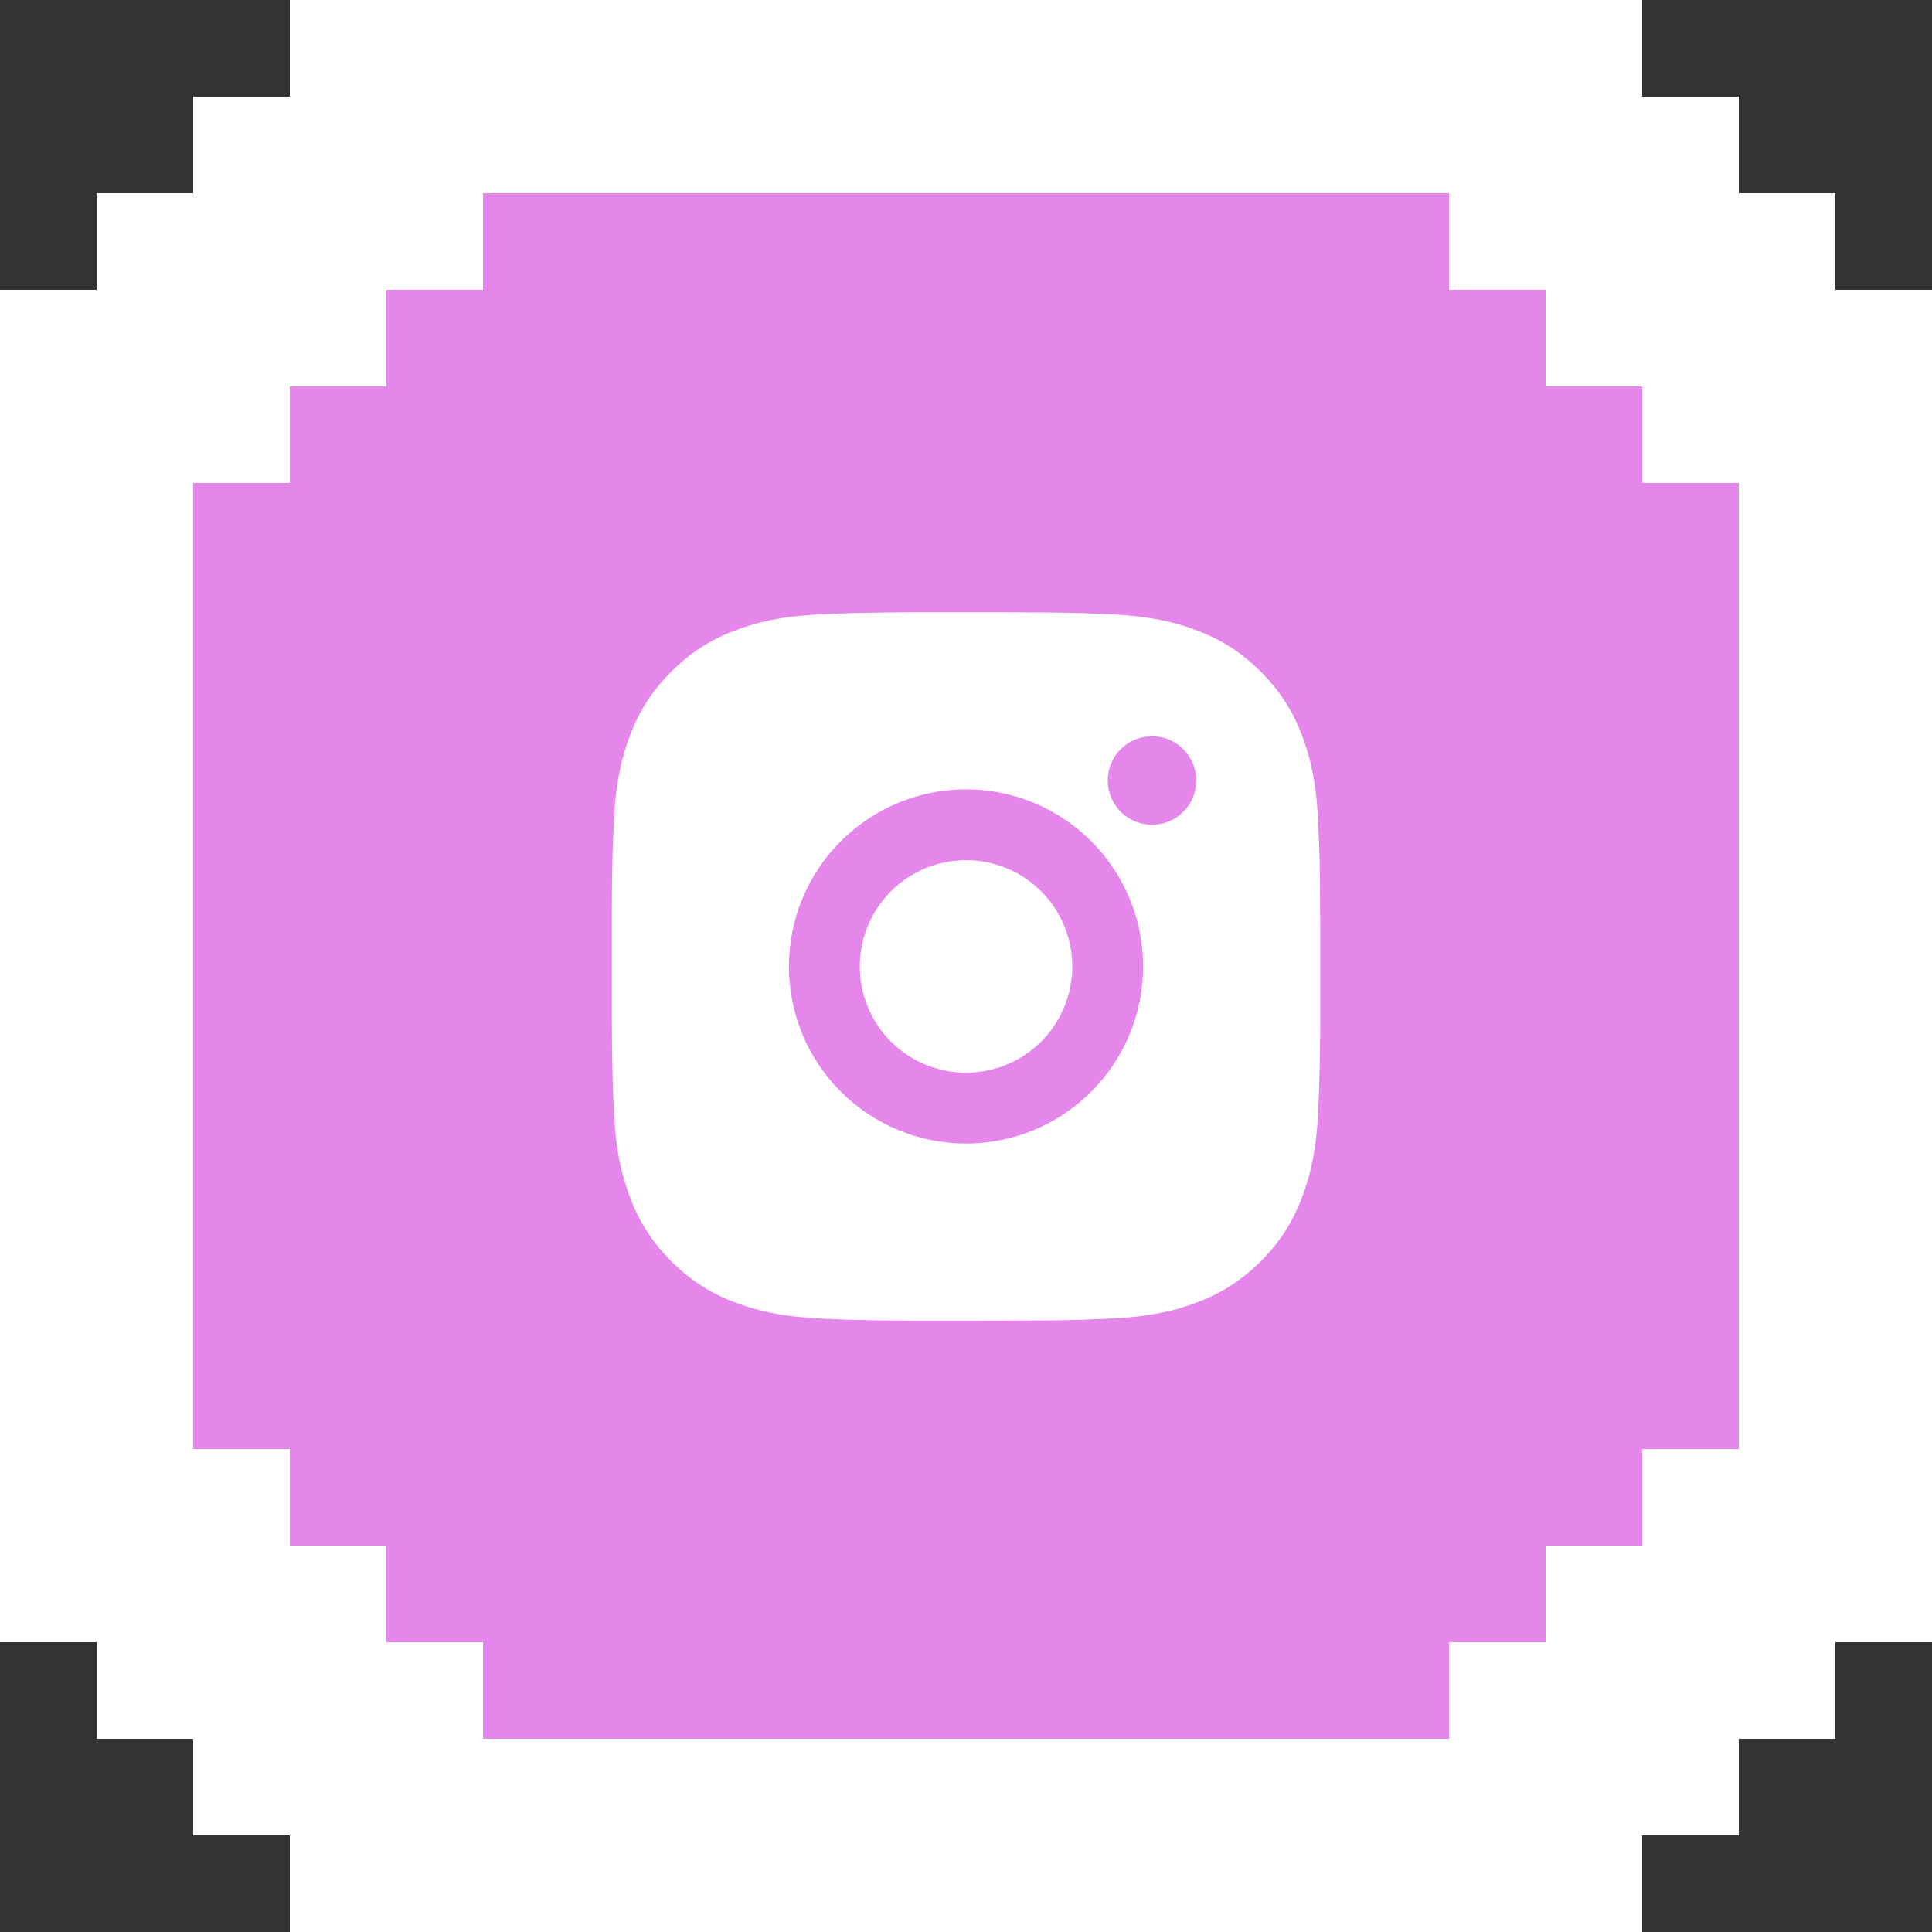 <svg width="80" height="80" viewBox="0 0 80 80" fill="none" xmlns="http://www.w3.org/2000/svg">
<rect x="0" y="0" width="80" height="80" fill="#333333" stroke="none"/>
<path d="M73.601 61.002H69.401V65.202H65.201V69.402H61.001V73.602H19.001V69.402H14.801V65.202H10.601V61.002H6.401V19.002H10.601V14.802H14.801V10.602H19.001V6.402H61.001V10.602H65.201V14.802H69.401V19.002H73.601V61.002Z" fill="#E486EA"/>
<path d="M76 12V8H72V4H68V0H12V4H8V8H4V12H0V68H4V72H8V76H12V80H68V76H72V72H76V68H80V12H76ZM72 60H68V64H64V68H60V72H20V68H16V64H12V60H8V20H12V16H16V12H20V8H60V12H64V16H68V20H72V60Z" fill="white"/>
<path d="M41.508 25.352C43.158 25.356 43.996 25.365 44.719 25.385L45.003 25.396C45.332 25.407 45.656 25.422 46.048 25.44C47.608 25.513 48.673 25.759 49.607 26.122C50.575 26.494 51.391 26.999 52.206 27.813C52.952 28.546 53.529 29.433 53.897 30.412C54.26 31.346 54.506 32.411 54.579 33.973C54.597 34.363 54.611 34.687 54.623 35.017L54.632 35.301C54.654 36.023 54.663 36.861 54.666 38.511L54.667 39.605V41.526C54.671 42.596 54.66 43.666 54.633 44.735L54.625 45.02C54.613 45.35 54.598 45.674 54.581 46.064C54.507 47.626 54.258 48.689 53.897 49.625C53.53 50.604 52.953 51.491 52.206 52.224C51.473 52.969 50.586 53.546 49.607 53.915C48.673 54.277 47.608 54.524 46.048 54.597C45.7 54.613 45.352 54.628 45.003 54.641L44.719 54.65C43.996 54.67 43.158 54.681 41.508 54.684L40.414 54.685H38.494C37.424 54.689 36.354 54.677 35.284 54.651L34.999 54.642C34.651 54.629 34.303 54.614 33.955 54.597C32.394 54.524 31.33 54.277 30.394 53.915C29.415 53.547 28.529 52.97 27.796 52.224C27.05 51.491 26.472 50.604 26.104 49.625C25.742 48.691 25.495 47.626 25.422 46.064C25.405 45.716 25.391 45.368 25.378 45.02L25.37 44.735C25.343 43.666 25.331 42.596 25.334 41.526V38.511C25.33 37.441 25.34 36.371 25.366 35.301L25.376 35.017C25.388 34.687 25.403 34.363 25.42 33.973C25.494 32.411 25.74 31.347 26.102 30.412C26.471 29.432 27.049 28.544 27.798 27.813C28.53 27.067 29.416 26.49 30.394 26.122C31.33 25.759 32.393 25.513 33.955 25.44C34.345 25.422 34.671 25.407 34.999 25.396L35.284 25.387C36.353 25.361 37.423 25.349 38.493 25.353L41.508 25.352ZM40.001 32.685C38.056 32.685 36.19 33.458 34.815 34.833C33.44 36.208 32.667 38.073 32.667 40.018C32.667 41.963 33.44 43.828 34.815 45.204C36.19 46.579 38.056 47.352 40.001 47.352C41.945 47.352 43.811 46.579 45.186 45.204C46.561 43.828 47.334 41.963 47.334 40.018C47.334 38.073 46.561 36.208 45.186 34.833C43.811 33.458 41.945 32.685 40.001 32.685ZM40.001 35.618C40.578 35.618 41.151 35.732 41.684 35.953C42.218 36.174 42.703 36.498 43.112 36.907C43.521 37.315 43.845 37.8 44.066 38.334C44.287 38.868 44.401 39.44 44.401 40.017C44.401 40.595 44.288 41.167 44.067 41.701C43.846 42.235 43.522 42.72 43.113 43.129C42.705 43.538 42.219 43.862 41.686 44.083C41.152 44.304 40.58 44.418 40.002 44.418C38.835 44.418 37.716 43.955 36.891 43.13C36.066 42.304 35.602 41.185 35.602 40.018C35.602 38.851 36.066 37.732 36.891 36.907C37.716 36.082 38.835 35.618 40.002 35.618M47.702 30.485C47.216 30.485 46.749 30.678 46.406 31.022C46.062 31.366 45.869 31.832 45.869 32.318C45.869 32.804 46.062 33.271 46.406 33.615C46.749 33.958 47.216 34.152 47.702 34.152C48.188 34.152 48.654 33.958 48.998 33.615C49.342 33.271 49.535 32.804 49.535 32.318C49.535 31.832 49.342 31.366 48.998 31.022C48.654 30.678 48.188 30.485 47.702 30.485Z" fill="white"/>
</svg>
